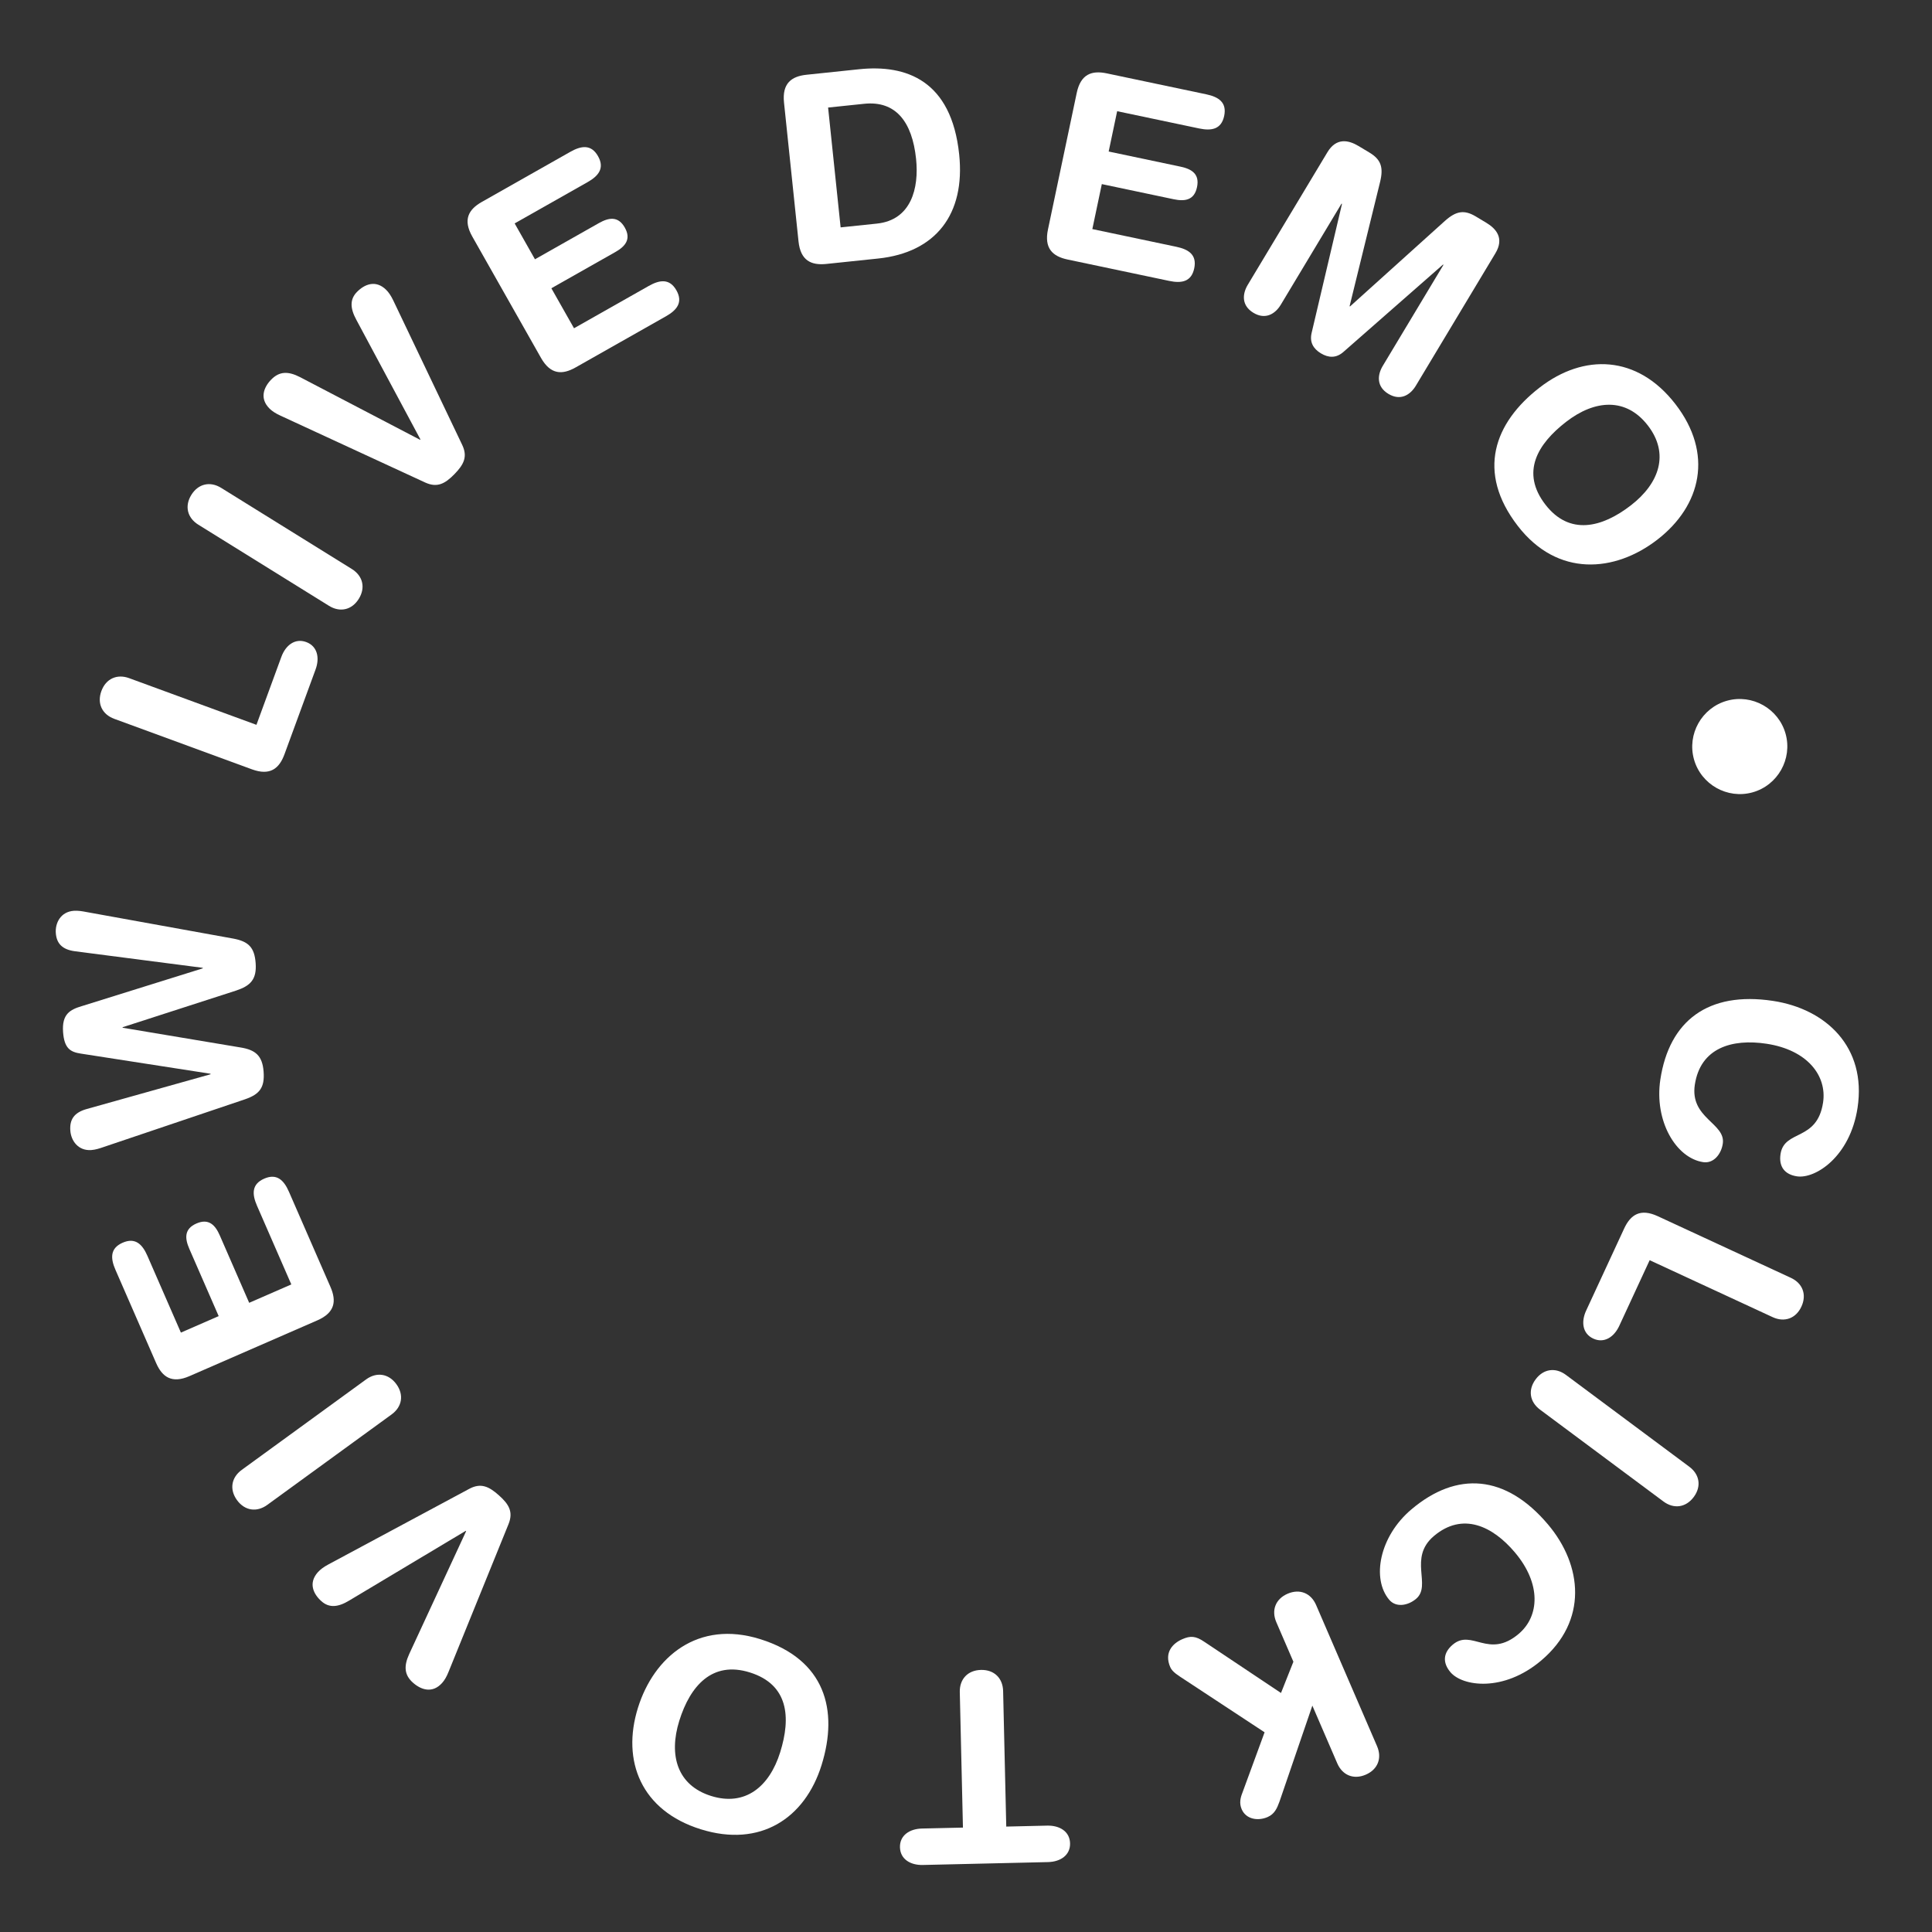 <svg width="117" height="117" viewBox="0 0 117 117" fill="none" xmlns="http://www.w3.org/2000/svg">
<rect x="0" y="0" width="117" height="117" fill="#333333" stroke="none"/>
<path d="M107.37 60.613C110.582 61.099 113.047 63.414 112.492 67.084C112.042 70.058 109.928 71.405 108.821 71.238C108.093 71.128 107.71 70.665 107.827 69.89C108.055 68.387 110.044 69.141 110.403 66.768C110.65 65.139 109.446 63.581 106.978 63.208C104.905 62.894 102.977 63.444 102.637 65.69C102.328 67.731 104.519 68.014 104.33 69.263C104.234 69.896 103.774 70.474 103.142 70.378C101.496 70.129 100.168 67.889 100.549 65.374C101.088 61.815 103.447 60.019 107.37 60.613Z" fill="white"/>
<path d="M100.395 73.653L108.453 77.384C109.164 77.714 109.428 78.4 109.092 79.126C108.756 79.852 108.062 80.095 107.35 79.765L99.902 76.316L98.06 80.294C97.744 80.977 97.14 81.367 96.487 81.064C95.833 80.762 95.74 80.049 96.056 79.367L98.356 74.401C98.746 73.559 99.335 73.162 100.395 73.653Z" fill="white"/>
<path d="M94.832 83.263L102.301 88.823C102.93 89.291 103.048 90.017 102.571 90.658C102.093 91.3 101.364 91.396 100.735 90.927L93.265 85.368C92.636 84.899 92.518 84.174 92.996 83.532C93.473 82.89 94.203 82.794 94.832 83.263Z" fill="white"/>
<path d="M93.742 92.315C95.838 94.796 96.169 98.161 93.335 100.558C91.038 102.5 88.56 102.122 87.837 101.266C87.362 100.704 87.378 100.104 87.977 99.598C89.138 98.617 90.138 100.494 91.971 98.945C93.23 97.881 93.349 95.915 91.738 94.009C90.385 92.409 88.572 91.553 86.837 93.019C85.26 94.352 86.722 96.007 85.757 96.823C85.268 97.236 84.542 97.368 84.129 96.88C83.055 95.609 83.53 93.049 85.473 91.407C88.222 89.082 91.18 89.285 93.742 92.315Z" fill="white"/>
<path d="M79.702 97.198L83.393 105.747C83.704 106.467 83.443 107.155 82.709 107.472C81.974 107.789 81.295 107.507 80.984 106.787L79.475 103.291L77.486 109.099C77.334 109.514 77.186 109.857 76.76 110.041C76.187 110.288 75.462 110.183 75.195 109.566C75.037 109.199 75.12 108.866 75.237 108.572L76.582 104.906L71.737 101.718C71.371 101.475 71.002 101.268 70.869 100.96C70.482 100.064 71.029 99.514 71.602 99.266C72.087 99.057 72.402 99.06 72.947 99.435L77.576 102.525L78.327 100.633L77.293 98.238C76.982 97.519 77.243 96.831 77.977 96.514C78.712 96.197 79.391 96.478 79.702 97.198Z" fill="white"/>
<path d="M60.748 102.41L60.938 110.616L63.417 110.558C64.169 110.541 64.786 110.911 64.802 111.631C64.819 112.35 64.22 112.748 63.468 112.766L55.886 112.941C55.135 112.959 54.518 112.589 54.501 111.869C54.484 111.149 55.083 110.751 55.835 110.734L58.315 110.677L58.124 102.471C58.106 101.687 58.606 101.147 59.406 101.129C60.206 101.11 60.73 101.626 60.748 102.41Z" fill="white"/>
<path d="M49.753 106.893C48.747 110.116 46.044 111.904 42.439 110.779C38.834 109.654 37.628 106.646 38.633 103.424C39.601 100.323 42.276 98.09 46.033 99.263C49.973 100.493 50.792 103.564 49.753 106.893ZM47.248 106.112C47.906 104.004 47.756 102.013 45.404 101.279C43.128 100.569 41.796 102.097 41.138 104.205C40.48 106.313 41.022 108.124 43.068 108.763C45.115 109.402 46.59 108.22 47.248 106.112Z" fill="white"/>
<path d="M19.879 94.745L28.407 90.168C29.11 89.787 29.599 90.008 30.208 90.551C30.818 91.093 31.094 91.553 30.797 92.296L27.169 101.233C27.051 101.535 26.917 101.758 26.778 101.913C26.193 102.571 25.5 102.339 25.01 101.903C24.484 101.435 24.442 100.905 24.784 100.16L28.227 92.729L28.203 92.707L21.15 96.926C20.45 97.352 19.918 97.371 19.464 96.967C18.974 96.531 18.664 95.869 19.249 95.212C19.387 95.057 19.593 94.897 19.879 94.745Z" fill="white"/>
<path d="M23.715 85.657L16.185 91.135C15.551 91.596 14.823 91.493 14.352 90.846C13.882 90.199 14.008 89.474 14.642 89.013L22.172 83.535C22.806 83.074 23.534 83.178 24.005 83.825C24.475 84.472 24.349 85.196 23.715 85.657Z" fill="white"/>
<path d="M19.219 79.959L11.476 83.336C10.405 83.803 9.825 83.393 9.454 82.543L6.991 76.897C6.684 76.193 6.665 75.59 7.428 75.257C8.191 74.924 8.62 75.348 8.927 76.052L10.955 80.701L13.243 79.703L11.464 75.626C11.189 74.995 11.148 74.42 11.895 74.094C12.643 73.767 13.037 74.189 13.312 74.82L15.09 78.897L17.642 77.784L15.563 73.017C15.256 72.314 15.237 71.711 16 71.378C16.763 71.045 17.192 71.469 17.499 72.173L20.013 77.936C20.384 78.787 20.29 79.492 19.219 79.959Z" fill="white"/>
<path d="M5.227 55.23L14.121 56.839C15.048 57.011 15.412 57.37 15.482 58.327C15.554 59.316 15.165 59.698 14.304 59.986L7.424 62.208L7.427 62.239L14.557 63.432C15.45 63.575 15.892 63.912 15.964 64.901C16.035 65.859 15.728 66.266 14.836 66.573L6.273 69.463C6.038 69.545 5.787 69.627 5.532 69.646C4.734 69.705 4.303 69.079 4.259 68.472C4.209 67.802 4.483 67.381 5.237 67.165L12.751 65.057L12.749 65.025L4.894 63.805C4.246 63.708 3.892 63.478 3.82 62.504C3.739 61.403 4.25 61.141 4.956 60.929L12.28 58.642L12.278 58.61L4.536 57.607C3.758 57.503 3.425 57.127 3.38 56.504C3.335 55.898 3.67 55.216 4.468 55.157C4.723 55.138 4.983 55.183 5.227 55.23Z" fill="white"/>
<path d="M15.257 46.59L6.92 43.532C6.184 43.263 5.865 42.6 6.14 41.849C6.415 41.098 7.087 40.799 7.823 41.069L15.53 43.895L17.039 39.779C17.298 39.072 17.868 38.634 18.544 38.882C19.22 39.13 19.371 39.833 19.112 40.539L17.228 45.676C16.909 46.547 16.354 46.992 15.257 46.59Z" fill="white"/>
<path d="M19.922 36.687L12.011 31.775C11.344 31.362 11.166 30.648 11.588 29.969C12.01 29.289 12.729 29.133 13.395 29.546L21.306 34.458C21.972 34.872 22.15 35.585 21.728 36.265C21.306 36.944 20.588 37.101 19.922 36.687Z" fill="white"/>
<path d="M23.818 18.199L27.986 26.933C28.334 27.654 28.09 28.131 27.519 28.715C26.949 29.298 26.476 29.552 25.748 29.22L16.992 25.175C16.697 25.042 16.48 24.898 16.331 24.752C15.703 24.137 15.967 23.455 16.425 22.986C16.918 22.483 17.449 22.466 18.177 22.842L25.437 26.633L25.46 26.61L21.579 19.366C21.187 18.646 21.192 18.114 21.617 17.68C22.076 17.211 22.752 16.932 23.381 17.547C23.53 17.693 23.679 17.906 23.818 18.199Z" fill="white"/>
<path d="M32.762 21.673L28.6 14.322C28.025 13.305 28.372 12.685 29.18 12.228L34.541 9.193C35.209 8.815 35.806 8.734 36.216 9.458C36.626 10.182 36.249 10.653 35.581 11.031L31.167 13.53L32.397 15.702L36.268 13.511C36.867 13.172 37.434 13.071 37.837 13.781C38.239 14.491 37.86 14.926 37.261 15.265L33.39 17.457L34.762 19.879L39.287 17.317C39.955 16.939 40.553 16.858 40.963 17.582C41.373 18.306 40.996 18.777 40.328 19.155L34.856 22.253C34.048 22.71 33.338 22.69 32.762 21.673Z" fill="white"/>
<path d="M48.357 14.616L47.479 6.213C47.358 5.052 47.924 4.622 48.847 4.526L52.03 4.193C54.879 3.896 57.618 4.864 58.087 9.352C58.466 12.98 56.664 15.292 53.179 15.656L50.044 15.984C49.121 16.08 48.478 15.777 48.357 14.616ZM50.149 6.513L50.907 13.77L53.103 13.541C55.188 13.323 55.661 11.391 55.477 9.625C55.241 7.365 54.239 6.086 52.329 6.286L50.149 6.513Z" fill="white"/>
<path d="M63.464 13.896L65.205 5.629C65.446 4.486 66.117 4.252 67.025 4.443L73.053 5.712C73.804 5.871 74.306 6.205 74.135 7.019C73.963 7.833 73.369 7.937 72.618 7.779L67.654 6.734L67.14 9.176L71.493 10.093C72.166 10.235 72.659 10.535 72.49 11.333C72.322 12.132 71.75 12.207 71.077 12.066L66.725 11.149L66.151 13.873L71.239 14.945C71.991 15.103 72.493 15.438 72.321 16.252C72.15 17.066 71.555 17.17 70.804 17.011L64.651 15.716C63.743 15.524 63.224 15.039 63.464 13.896Z" fill="white"/>
<path d="M75.565 17.245L80.385 9.222C80.929 8.316 81.669 8.481 82.273 8.844L82.931 9.239C83.631 9.66 83.795 10.132 83.575 11.026L81.73 18.541L81.757 18.557L87.498 13.382C88.184 12.768 88.678 12.692 89.378 13.112L90.009 13.491C90.612 13.853 91.106 14.43 90.562 15.335L85.742 23.359C85.404 23.921 84.809 24.291 84.082 23.854C83.355 23.418 83.402 22.718 83.74 22.156L87.414 16.039L87.387 16.022L81.35 21.318C80.919 21.693 80.461 21.679 79.994 21.399C79.528 21.119 79.3 20.721 79.43 20.164L81.27 12.348L81.242 12.331L77.567 18.448C77.23 19.011 76.634 19.381 75.907 18.944C75.18 18.507 75.227 17.808 75.565 17.245Z" fill="white"/>
<path d="M93.242 23.467C95.913 21.402 99.153 21.486 101.462 24.473C103.772 27.461 103.037 30.617 100.366 32.682C97.796 34.669 94.325 34.966 91.918 31.852C89.393 28.586 90.482 25.6 93.242 23.467ZM94.847 25.543C93.1 26.893 92.082 28.61 93.589 30.56C95.047 32.446 97.014 31.957 98.761 30.606C100.508 29.256 101.103 27.461 99.791 25.765C98.48 24.069 96.594 24.192 94.847 25.543Z" fill="white"/>
<path d="M104.585 42.436C106.11 42.01 107.707 42.91 108.133 44.435C108.559 45.961 107.659 47.558 106.133 47.984C104.608 48.41 103.011 47.51 102.585 45.984C102.159 44.459 103.059 42.862 104.585 42.436Z" fill="white"/>
</svg>
